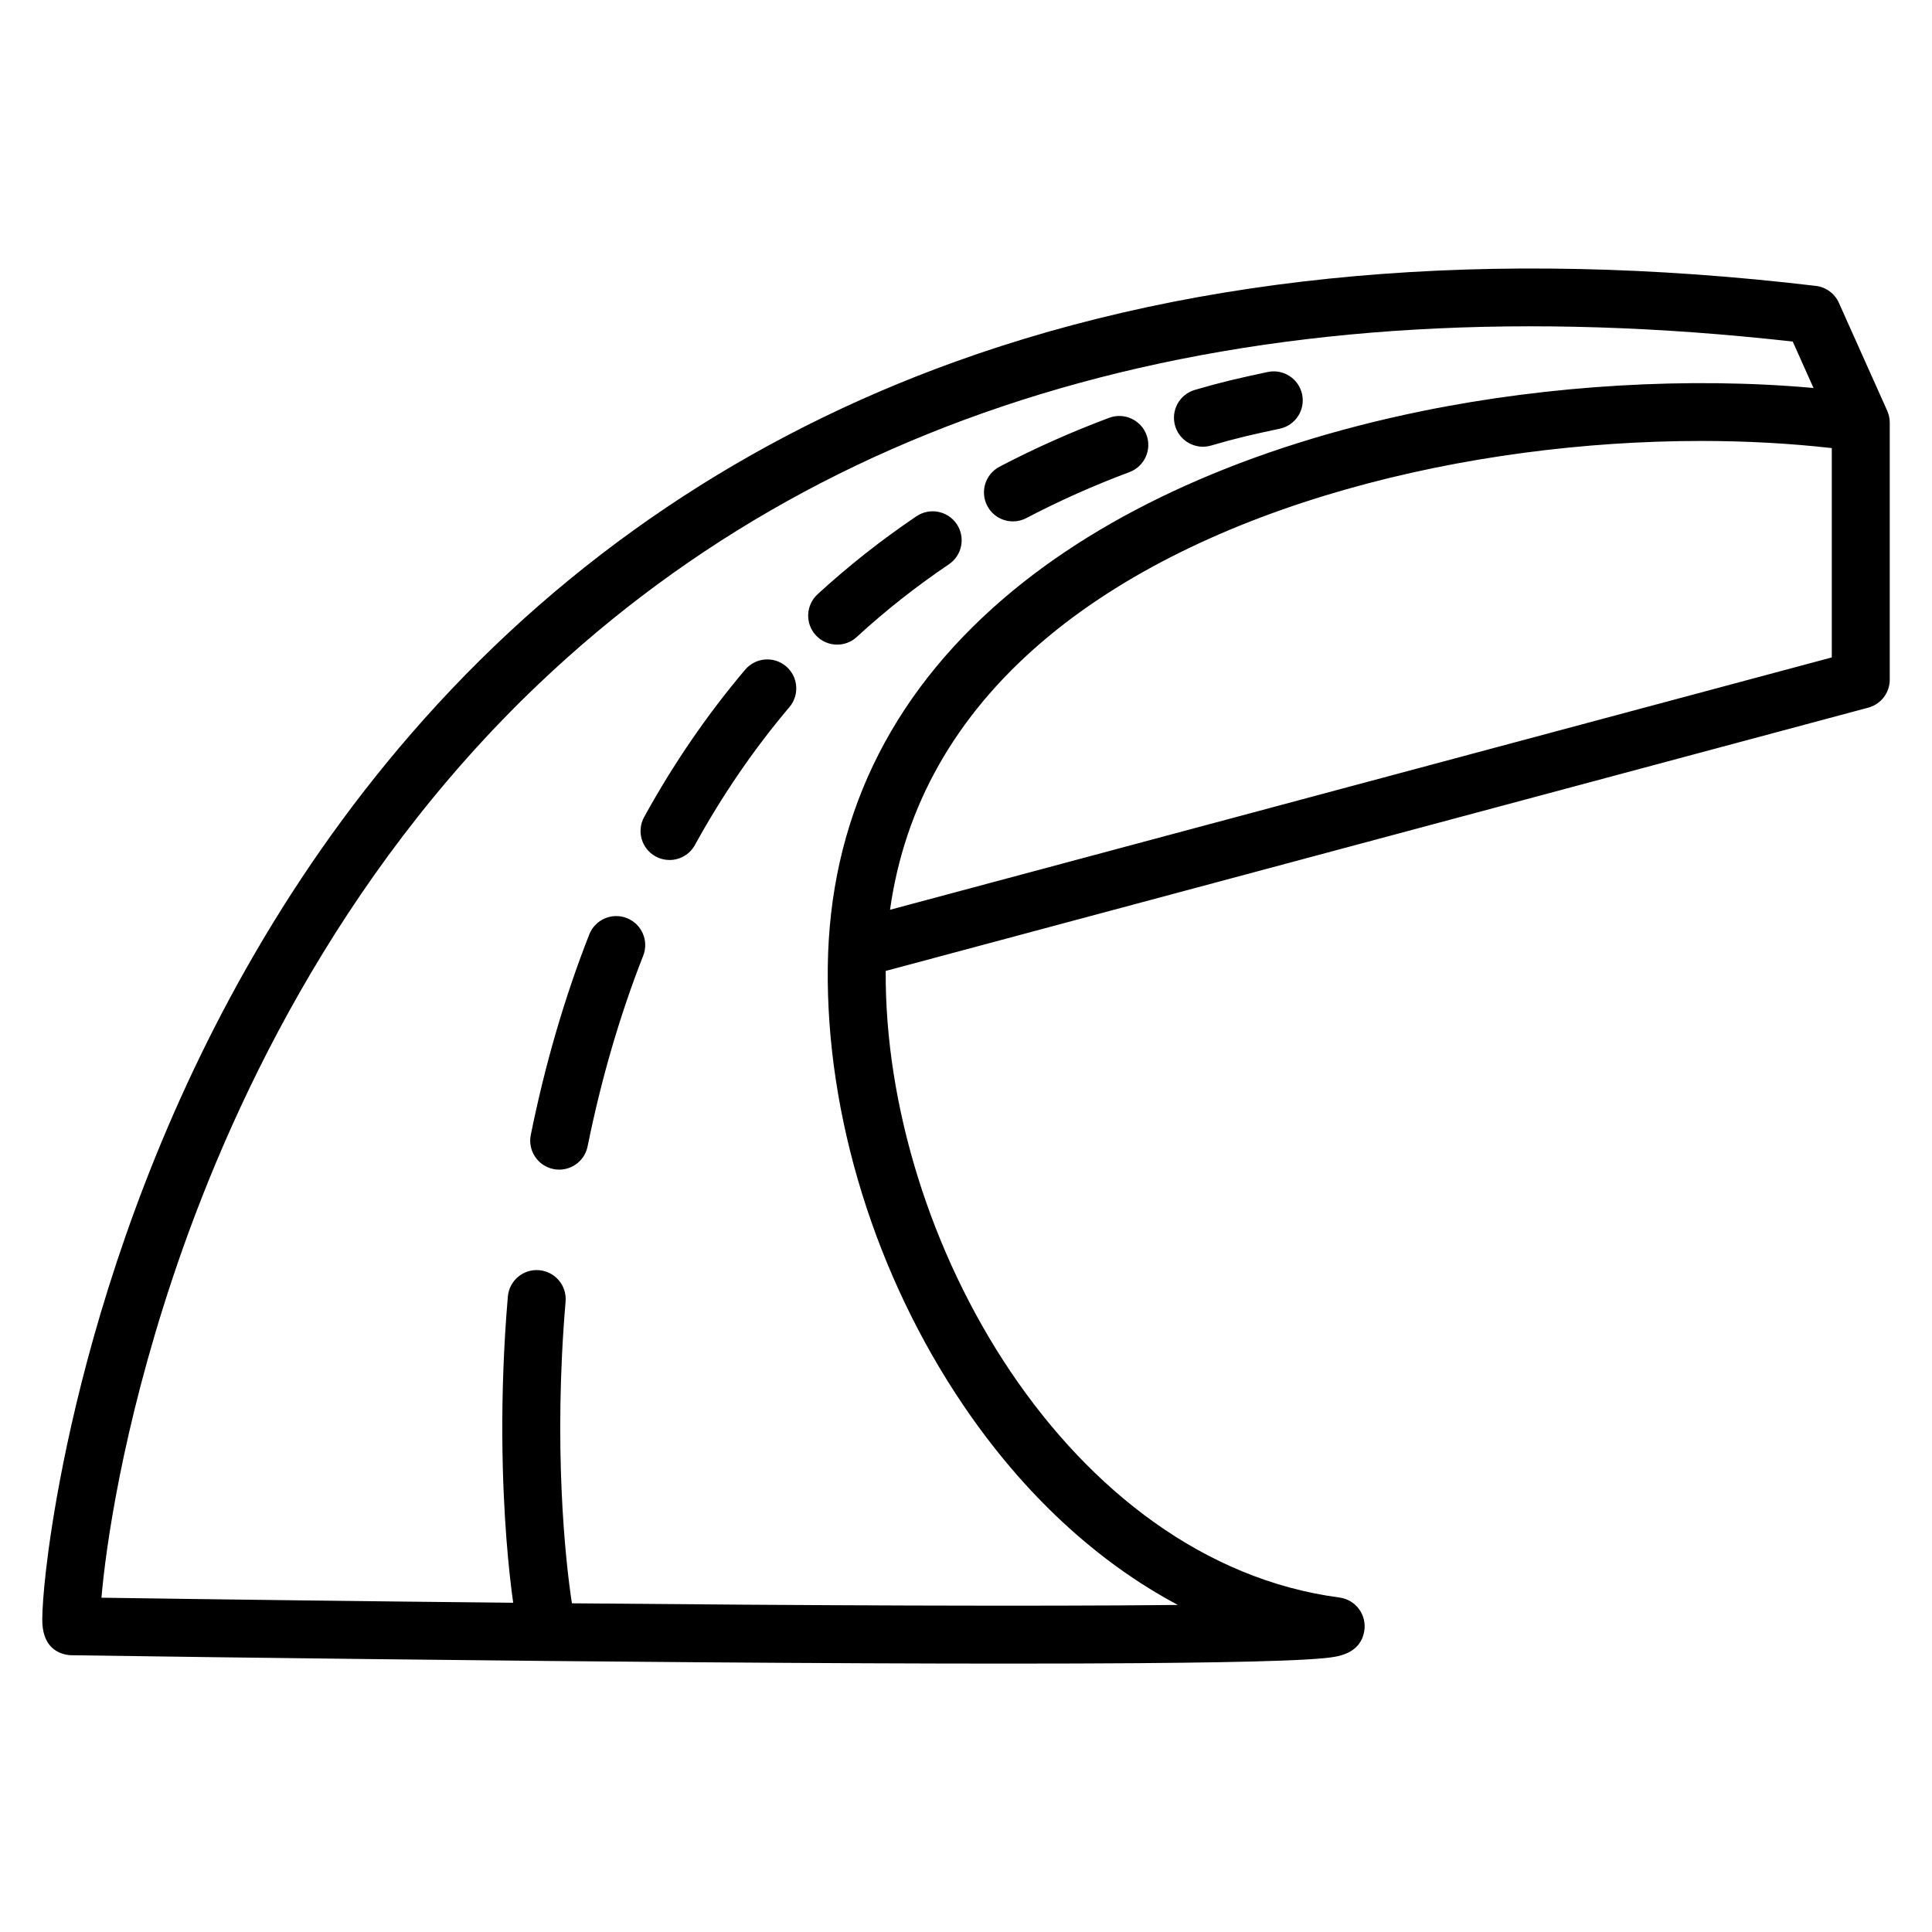 <svg width="500" height="500" viewBox="0 0 500 500" fill="none" xmlns="http://www.w3.org/2000/svg">
<path d="M488.407 106.296L475.902 78.373C474.825 75.965 472.561 74.3 469.941 73.99C385.82 64.013 310.83 70.635 247.052 93.669C193.455 113.024 147.292 144.086 109.846 185.987C40.024 264.115 19.18 358.173 13.459 394.985C12.091 403.783 11.473 410.009 11.194 413.684C11.03 415.854 10.941 417.733 10.938 419.118C10.92 425.657 14.331 427.687 17.195 428.239C17.627 428.323 18.064 428.368 18.503 428.374C19.184 428.384 76.193 429.23 141.972 429.86C141.982 429.86 141.994 429.861 142.004 429.861C142.011 429.861 142.019 429.86 142.025 429.86C155.054 429.985 168.424 430.101 181.772 430.2C212.007 430.425 238.34 430.539 260.508 430.539C273.129 430.539 284.402 430.502 294.27 430.429C310.471 430.308 323.049 430.086 331.654 429.767C336.451 429.59 340.023 429.386 342.572 429.143C345.871 428.829 352.01 428.244 353.062 422.15C353.41 420.138 352.923 418.072 351.713 416.429C350.503 414.784 348.676 413.704 346.653 413.438C276.684 404.224 228.775 320.788 229.22 251.277L483.504 183.14C486.784 182.261 489.064 179.291 489.064 175.895V109.359C489.063 108.304 488.839 107.26 488.407 106.296ZM249.401 363.814C264.937 386.713 283.917 404.234 304.835 415.357C267.843 415.758 208.997 415.496 148.014 414.935C146.282 403.785 143.181 374.345 146.374 336.835C146.725 332.708 143.664 329.077 139.537 328.726C135.402 328.358 131.779 331.436 131.429 335.563C129.183 361.964 129.986 384.176 131.057 398.16C131.617 405.476 132.279 411.014 132.814 414.79C96.051 414.425 59.108 413.964 26.256 413.485C27.349 400.7 31.599 370.035 44.609 330.958C58.773 288.409 86.707 227.174 139.342 177.076C217.39 102.792 326.594 72.966 463.957 88.398L469.338 100.414C437.318 97.525 401.079 99.624 367.842 106.427C323.435 115.517 286.035 132.287 259.683 154.924C229.98 180.44 214.686 212.507 214.229 250.236C213.76 288.78 226.58 330.178 249.401 363.814ZM474.063 170.142L230.343 235.447C234.093 208.621 247.206 185.416 269.457 166.303C311.461 130.221 380.619 114.119 440.209 114.119C451.957 114.119 463.339 114.746 474.063 115.968V170.142ZM255.507 130.92C253.581 127.253 254.993 122.719 258.661 120.794C267.649 116.075 277.2 111.814 287.05 108.129C290.93 106.682 295.25 108.646 296.703 112.526C298.154 116.406 296.184 120.727 292.306 122.178C283.041 125.643 274.068 129.645 265.634 134.073C264.521 134.657 263.328 134.935 262.154 134.935C259.456 134.937 256.848 133.476 255.507 130.92ZM166.463 247.323C160.433 262.667 155.591 279.276 152.069 296.687C151.349 300.245 148.221 302.702 144.726 302.702C144.233 302.702 143.733 302.653 143.231 302.551C139.172 301.73 136.546 297.774 137.367 293.714C141.061 275.447 146.153 257.993 152.502 241.837C154.016 237.982 158.37 236.086 162.225 237.599C166.08 239.114 167.977 243.467 166.463 247.323ZM304.122 110.213C302.96 106.237 305.24 102.072 309.216 100.909C316.277 98.846 320.586 97.868 328.092 96.274C332.139 95.411 336.125 98.001 336.986 102.052C337.847 106.103 335.26 110.085 331.208 110.946C323.914 112.496 320.028 113.377 313.426 115.306C312.723 115.512 312.014 115.609 311.317 115.609C308.072 115.609 305.079 113.486 304.122 110.213ZM204.298 183.004C195.163 193.784 186.936 205.786 179.847 218.68C178.482 221.163 175.916 222.567 173.269 222.567C172.046 222.567 170.808 222.269 169.661 221.638C166.031 219.643 164.707 215.082 166.703 211.453C174.274 197.683 183.073 184.849 192.854 173.308C195.532 170.148 200.266 169.757 203.424 172.434C206.584 175.111 206.975 179.845 204.298 183.004ZM216.656 166.828C214.63 166.828 212.612 166.012 211.131 164.402C208.329 161.353 208.53 156.609 211.579 153.805C219.529 146.5 228.143 139.704 237.184 133.605C240.619 131.291 245.28 132.195 247.596 135.629C249.912 139.064 249.006 143.726 245.572 146.041C237.15 151.722 229.128 158.05 221.729 164.849C220.289 166.174 218.469 166.828 216.656 166.828Z" fill="black"/>
</svg>
